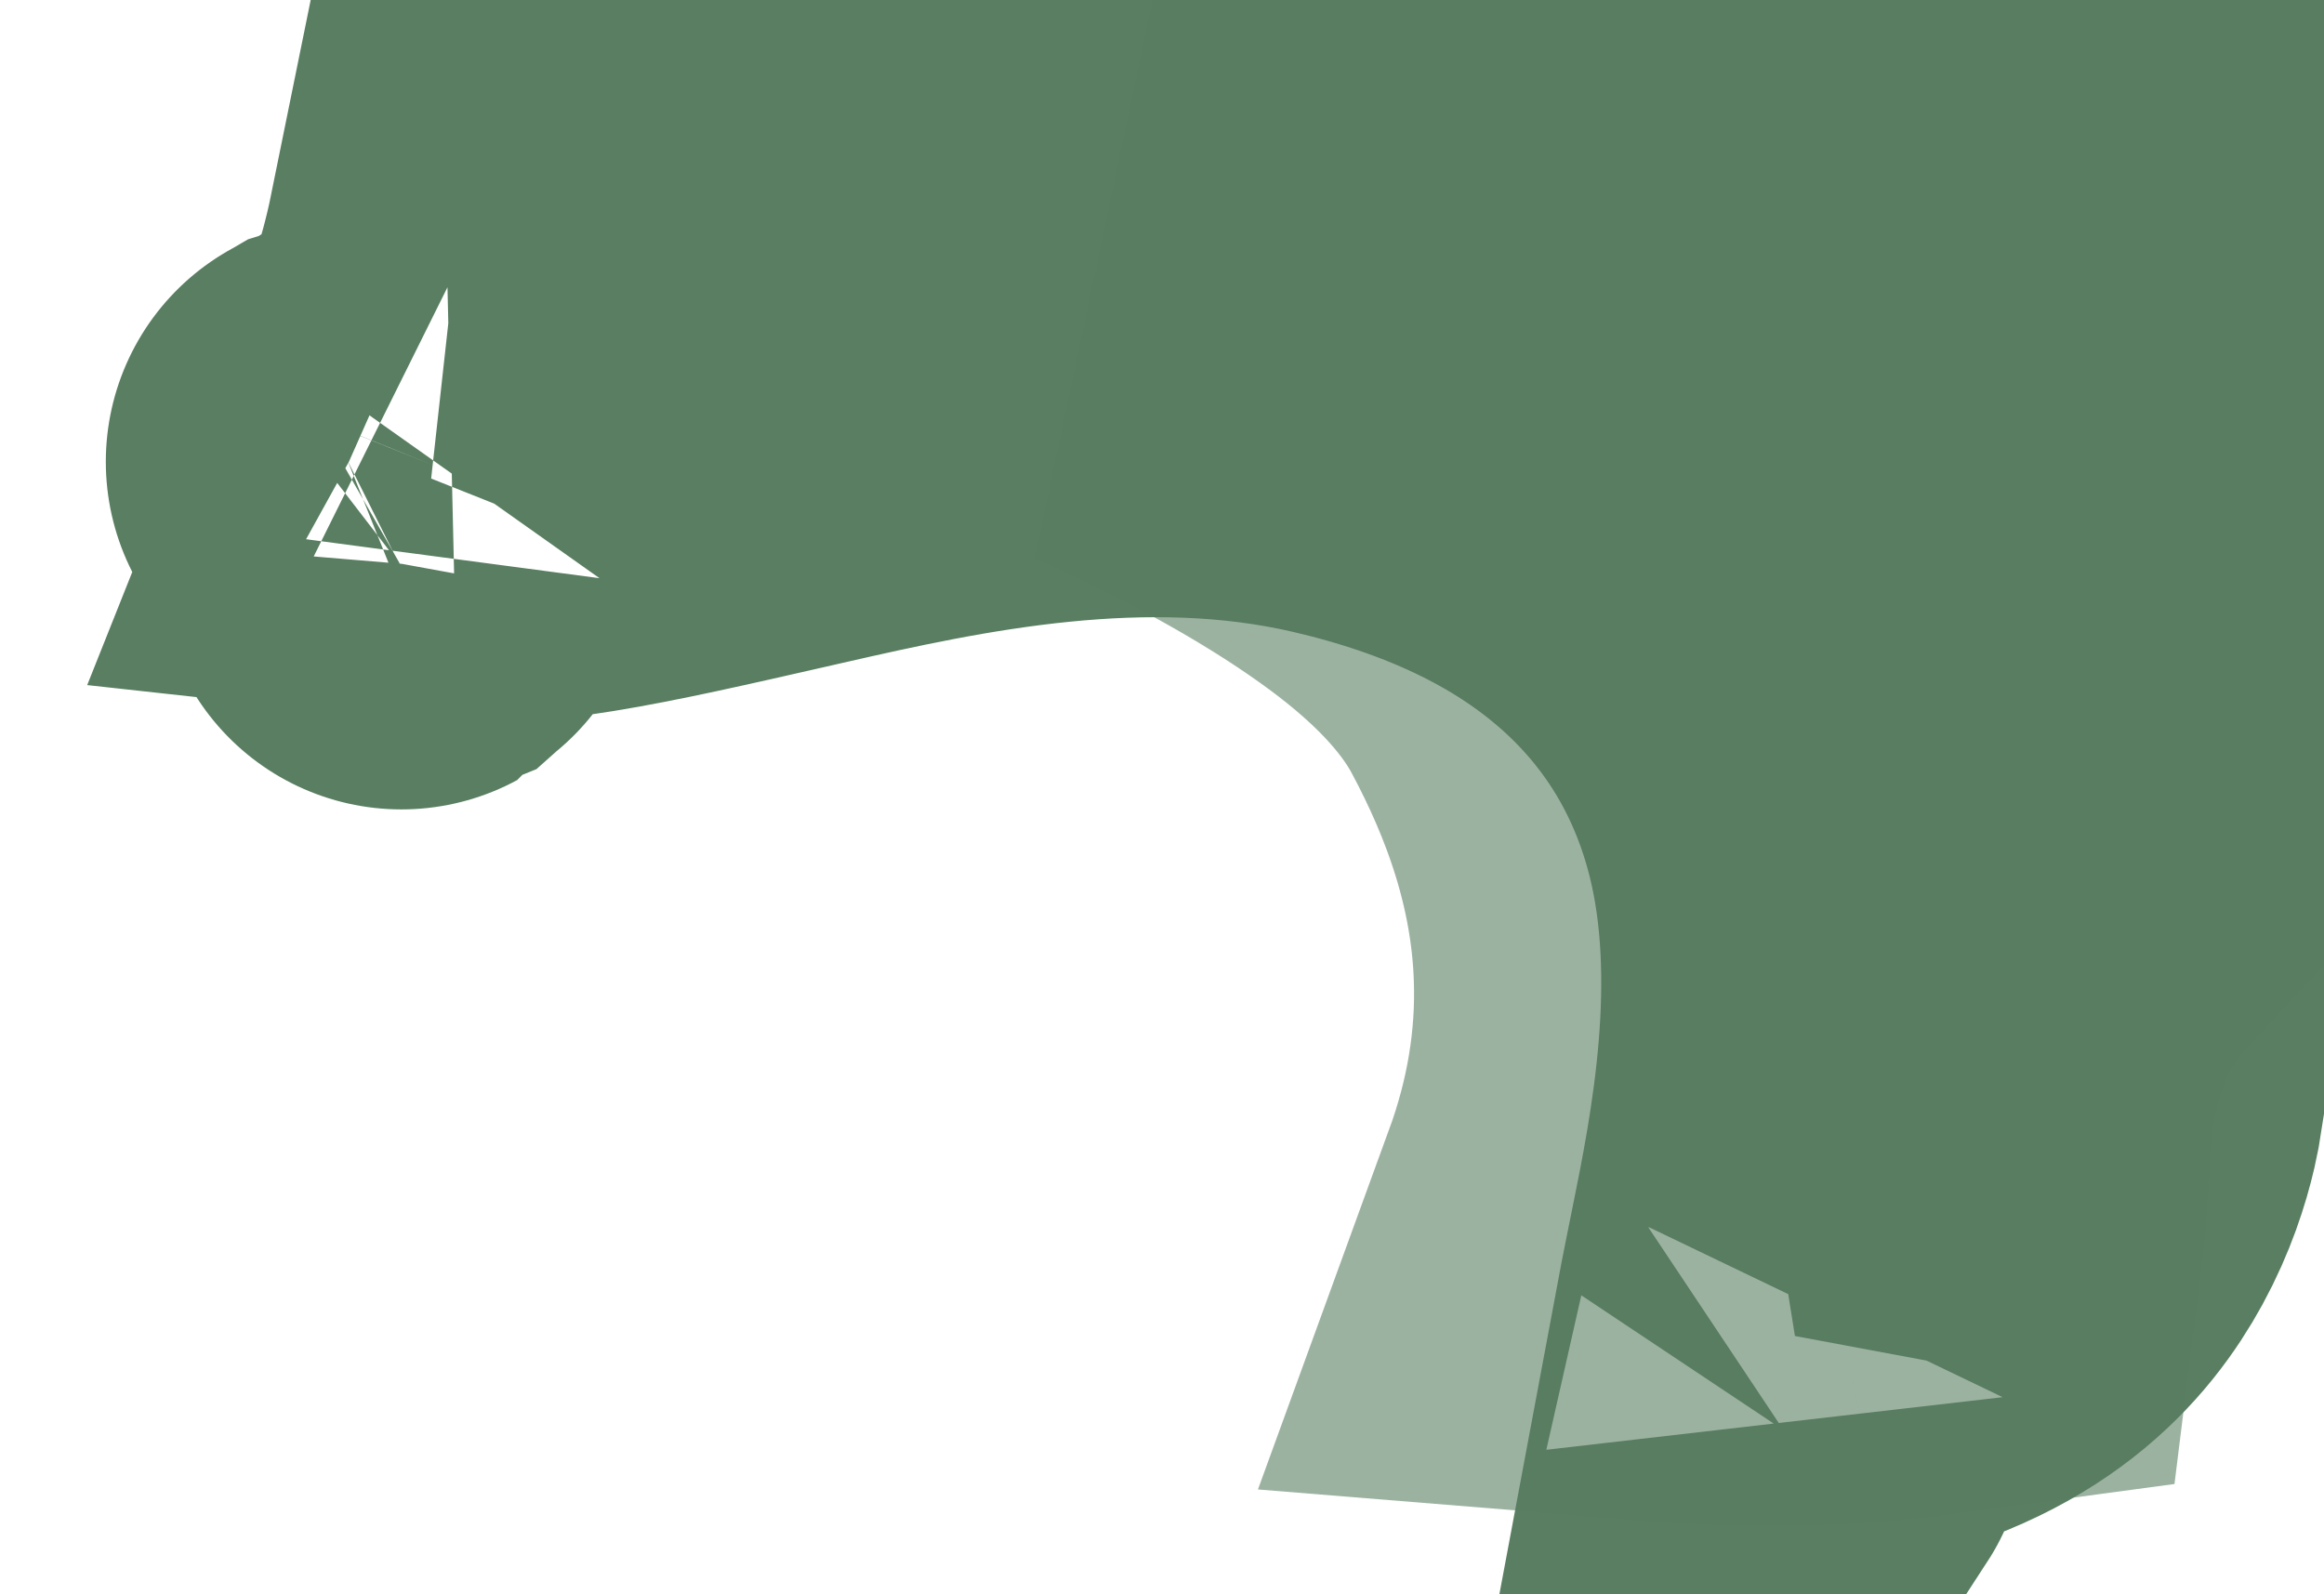 <svg width="239" height="164" viewBox="0 0 239 164" fill="none" xmlns="http://www.w3.org/2000/svg">
<path d="M35.77 47.436C35.772 47.435 35.811 47.452 35.882 47.491C35.803 47.456 35.768 47.437 35.77 47.436ZM41.315 57.993C41.301 58.158 41.285 58.249 41.28 58.253C41.275 58.256 41.282 58.173 41.315 57.993ZM44.34 49.22C44.501 48.816 44.668 48.399 44.843 47.965C45.284 46.864 45.77 45.654 46.314 44.275C47.881 40.306 49.754 35.358 51.194 30.026C51.621 28.444 52.027 26.764 52.385 25H214V112.698C213.939 113.103 213.832 113.717 213.654 114.491C213.186 116.522 212.306 119.314 210.733 122.192C207.957 127.269 202.551 133.786 189.401 136.525C187.603 136.9 186.004 137.191 184.589 137.417C184.924 135.624 185.327 133.595 185.796 131.257C185.9 130.738 186.01 130.197 186.124 129.636C188.303 118.893 191.964 100.842 187.7 83.96C185.202 74.071 180.043 64.352 171.037 56.346C162.279 48.559 151.224 43.581 138.681 40.654C117.311 35.668 96.158 40.372 81.068 43.813C80.504 43.941 79.948 44.068 79.4 44.194C63.168 47.898 53.122 50.19 44.34 49.22ZM183.423 147.101C183.422 147.102 183.419 147.073 183.414 147.013C183.422 147.07 183.424 147.1 183.423 147.101Z" stroke="#597E61" stroke-width="50"/>
<path d="M118.538 30H209V87.463C206.734 89.897 204.691 92.692 202.954 95.892C197.938 105.133 197.448 114.844 197.257 118.627C197.248 118.811 197.239 118.982 197.231 119.137C197.06 122.319 196.934 124.449 196.739 126.002C195.266 126.201 193.572 126.386 191.671 126.537C184.957 127.073 177.563 127.053 171.024 126.517C174.181 117.855 175.699 108.952 175.38 99.827C174.913 86.469 170.587 74.933 165.445 65.334C160.124 55.401 150.862 48.427 145.151 44.515C138.228 39.772 130.168 35.377 122.181 31.654C120.979 31.094 119.764 30.542 118.538 30Z" stroke="#597E61" stroke-opacity="0.59" stroke-width="60"/>
</svg>

